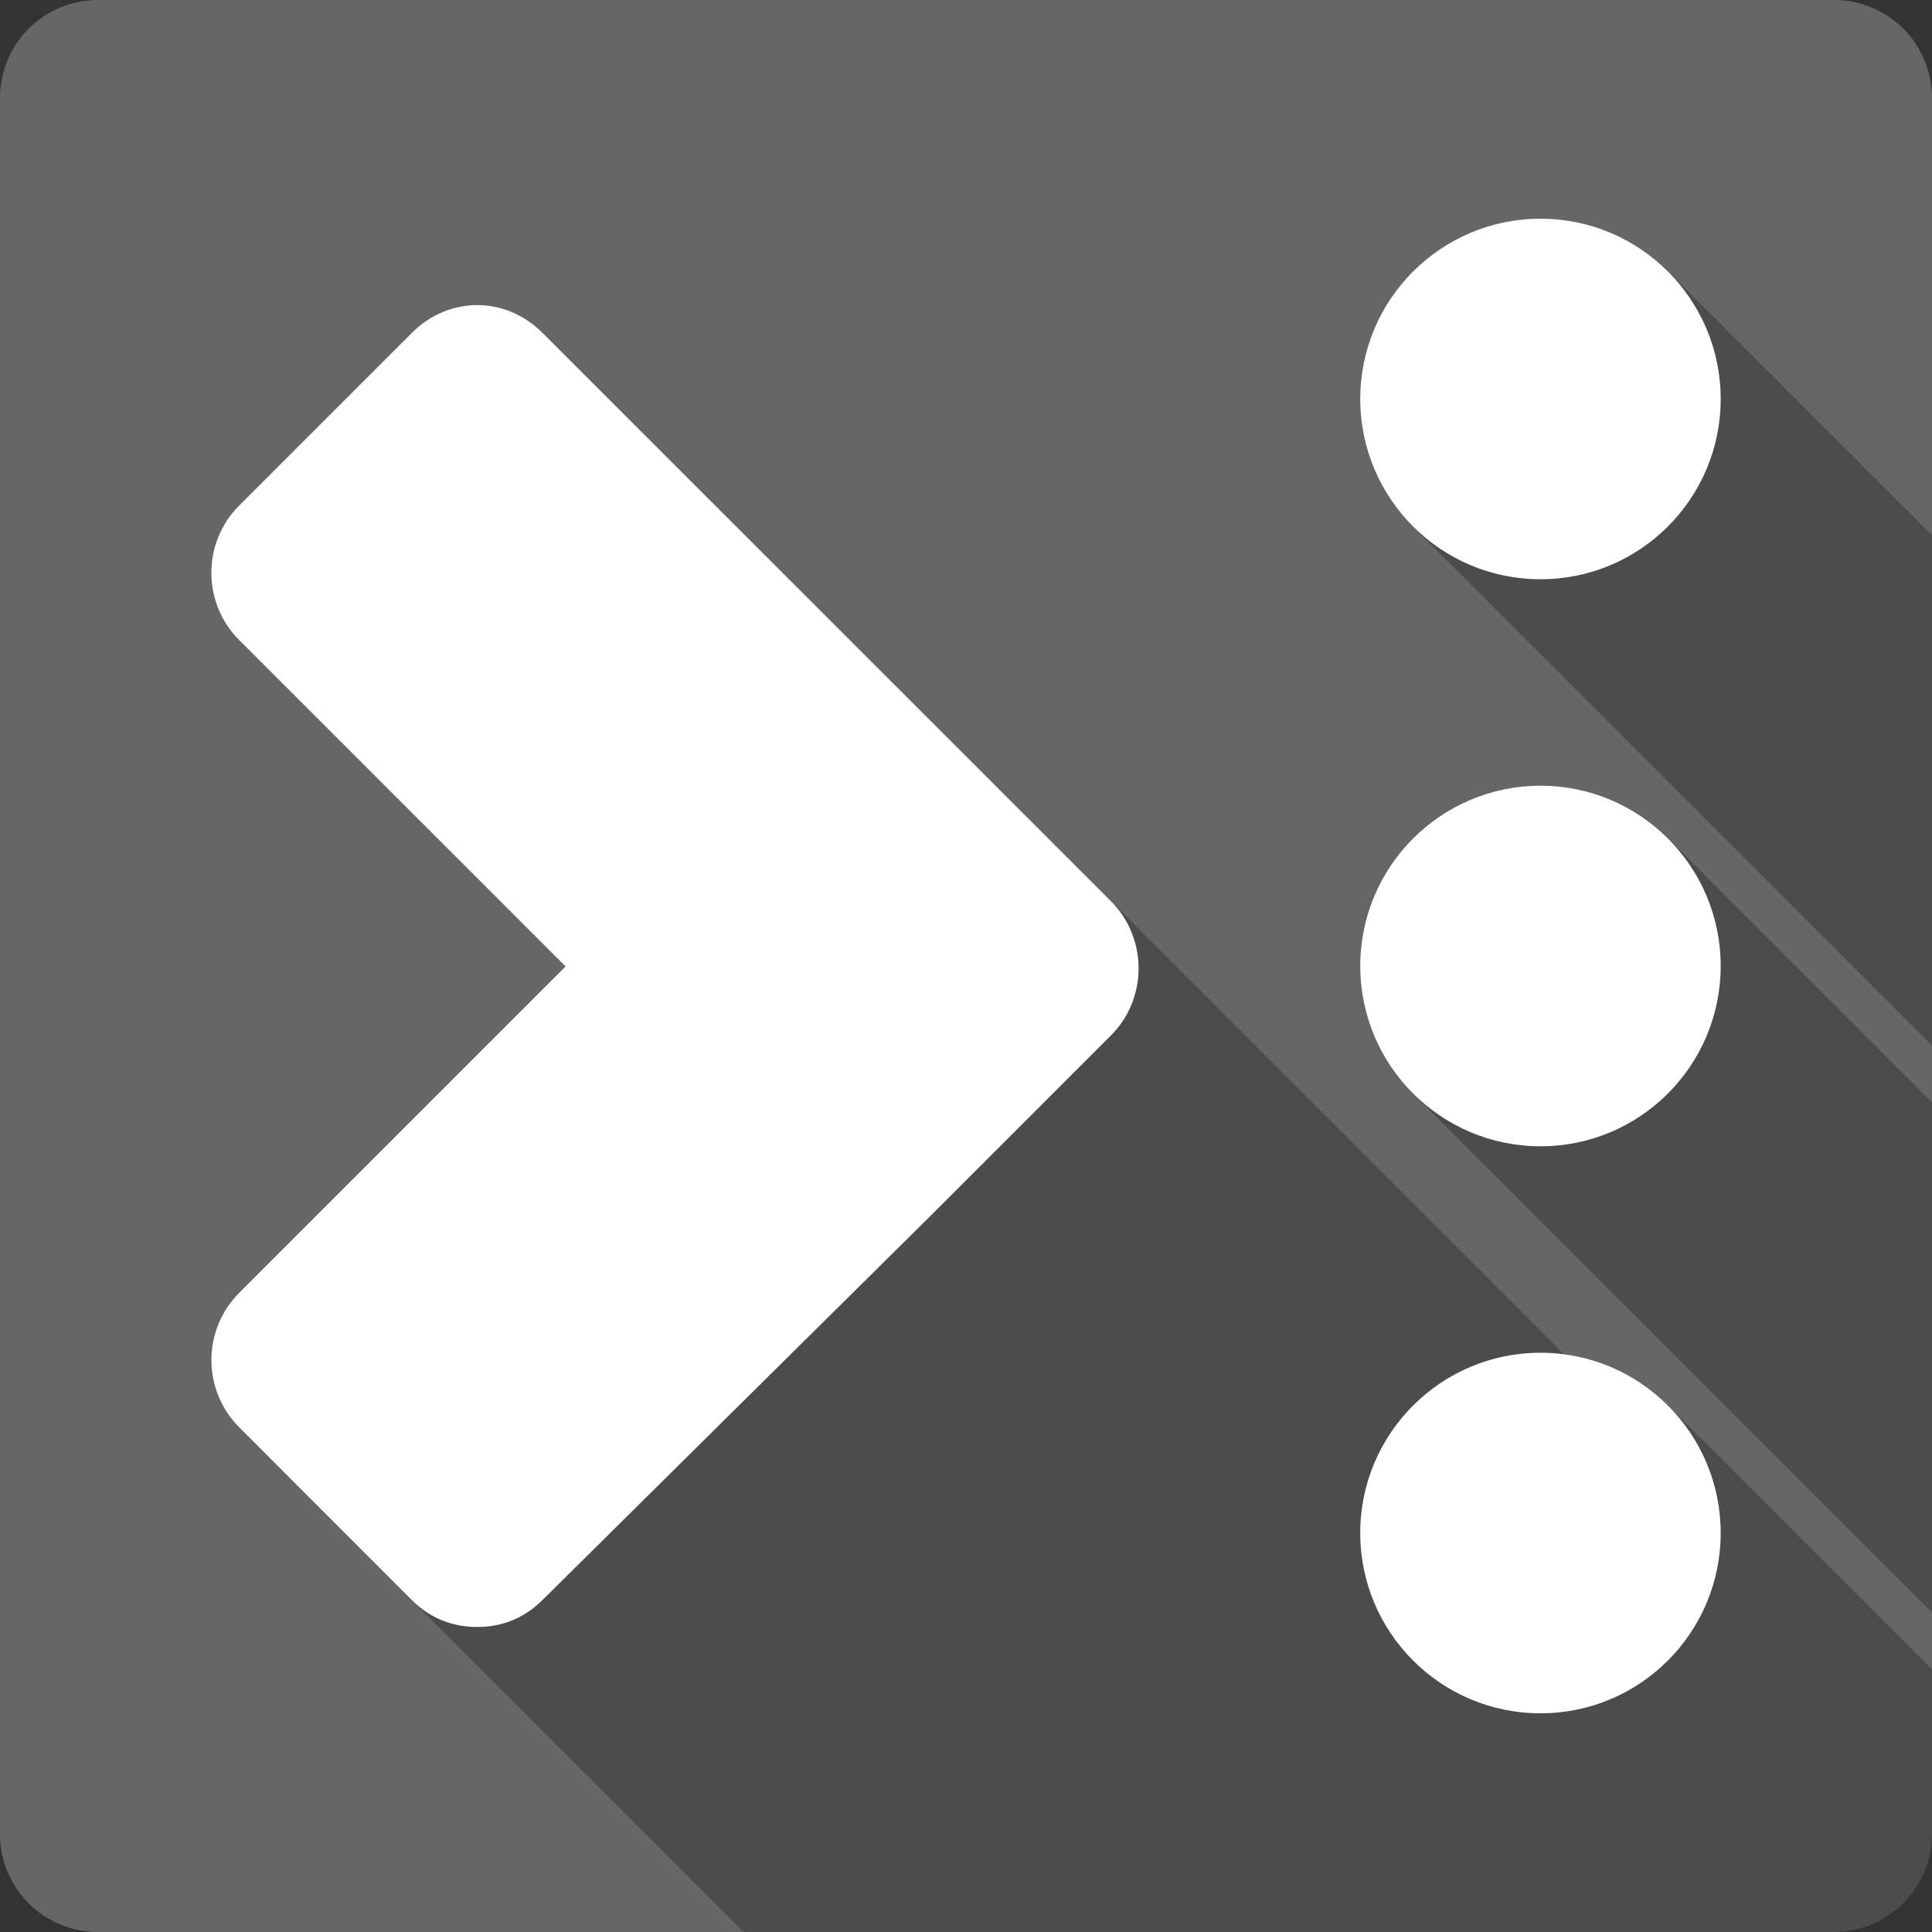 <?xml version="1.0" encoding="UTF-8" standalone="no"?>
<svg
   xmlns:dc="http://purl.org/dc/elements/1.1/"
   xmlns:cc="http://creativecommons.org/ns#"
   xmlns:rdf="http://www.w3.org/1999/02/22-rdf-syntax-ns#"
   xmlns:svg="http://www.w3.org/2000/svg"
   xmlns="http://www.w3.org/2000/svg"
   xmlns:sodipodi="http://sodipodi.sourceforge.net/DTD/sodipodi-0.dtd"
   xmlns:inkscape="http://www.inkscape.org/namespaces/inkscape"
   width="512"
   height="512"
   viewBox="0 0 384 384"
   id="svg2"
   version="1.1"
   inkscape:version="0.48.5 r10040"
   sodipodi:docname="go-top.svg">
  <rect x="0" y="0" width="384" height="384" fill="#333333" stroke="none"/>
  <sodipodi:namedview
     pagecolor="#ffffff"
     bordercolor="#666666"
     borderopacity="1"
     objecttolerance="10"
     gridtolerance="10"
     guidetolerance="10"
     inkscape:pageopacity="0"
     inkscape:pageshadow="2"
     inkscape:window-width="1306"
     inkscape:window-height="715"
     id="namedview20"
     showgrid="false"
     inkscape:zoom="0.4609375"
     inkscape:cx="147.52542"
     inkscape:cy="123.66102"
     inkscape:window-x="56"
     inkscape:window-y="28"
     inkscape:window-maximized="1"
     inkscape:current-layer="svg2" />
  <defs
     id="defs22">
    <clipPath
       clipPathUnits="userSpaceOnUse"
       id="clipPath3188">
      <path
         inkscape:connector-curvature="0"
         style="fill:#666666;fill-opacity:1;stroke:none"
         d="M 19.5,-2e-6 C 8.702,-2e-6 1.35e-6,8.702 1.35e-6,19.5 l 0,345 c 0,10.798 8.702,19.5 19.5,19.5 L 364.5,384 c 10.798,0 19.5,-8.702 19.5,-19.5 l 0,-345 c 0,-10.798 -8.702,-19.5 -19.5,-19.5 l -345,0 z"
         id="path3190" />
    </clipPath>
    <clipPath
       id="clipPath3413"
       clipPathUnits="userSpaceOnUse">
      <path
         inkscape:connector-curvature="0"
         style="fill:#666666;fill-opacity:1;stroke:none"
         d="M 19.5,-2e-6 C 8.702,-2e-6 1.35e-6,8.702 1.35e-6,19.5 l 0,345 c 0,10.798 8.702,19.5 19.5,19.5 L 364.5,384 c 10.798,0 19.5,-8.702 19.5,-19.5 l 0,-345 c 0,-10.798 -8.702,-19.5 -19.5,-19.5 l -345,0 z"
         id="path3415" />
    </clipPath>
    <clipPath
       clipPathUnits="userSpaceOnUse"
       id="clipPath3589">
      <path
         inkscape:connector-curvature="0"
         style="fill:#666666;fill-opacity:1;stroke:none"
         d="M 19.5,-2e-6 C 8.702,-2e-6 1.35e-6,8.702 1.35e-6,19.5 l 0,345 c 0,10.798 8.702,19.5 19.5,19.5 L 364.5,384 c 10.798,0 19.5,-8.702 19.5,-19.5 l 0,-345 c 0,-10.798 -8.702,-19.5 -19.5,-19.5 l -345,0 z"
         id="path3591" />
    </clipPath>
  </defs>
  <path
     id="rect2986"
     d="M 19.5,-2e-6 C 8.702,-2e-6 1.35e-6,8.702 1.35e-6,19.5 l 0,345 c 0,10.798 8.702,19.5 19.5,19.5 L 364.5,384 c 10.798,0 19.5,-8.702 19.5,-19.5 l 0,-345 c 0,-10.798 -8.702,-19.5 -19.5,-19.5 l -345,0 z"
     style="fill:#666666;fill-opacity:1;stroke:none"
     inkscape:connector-curvature="0" />
  <g
     style="fill:#000000;fill-rule:evenodd;opacity:0.25"
     id="g3428"
     clip-path="url(#clipPath3589)">
    <path
       inkscape:connector-curvature="0"
       d="m 42,113.852 c 0,-4.839 1.856,-9.684 5.535,-13.363 L 436.443,489.398 c -3.679,3.679 -5.535,8.523 -5.535,13.363 z"
       id="path3430"
       style="fill:#000000" />
    <path
       inkscape:connector-curvature="0"
       d="M 47.535,100.49 81.868,66.157 470.776,455.065 436.443,489.398 z"
       id="path3432"
       style="fill:#000000" />
    <path
       inkscape:connector-curvature="0"
       d="m 81.868,66.157 c 7.357,-7.357 18.596,-7.357 25.954,-1.1e-5 l 388.909,388.909 c -7.357,-7.357 -18.596,-7.357 -25.954,1e-5 z"
       id="path3434"
       style="fill:#000000" />
    <path
       inkscape:connector-curvature="0"
       d="m 107.821,66.157 c 0,4e-6 10e-6,7e-6 10e-6,1.1e-5 L 496.73,455.065 c 0,0 -10e-6,-1e-5 -10e-6,-1e-5 z"
       id="path3436"
       style="fill:#000000" />
    <path
       inkscape:connector-curvature="0"
       d="m 107.821,66.157 78.633,78.611 388.909,388.909 -78.633,-78.611 z"
       id="path3438"
       style="fill:#000000" />
    <path
       inkscape:connector-curvature="0"
       d="m 186.454,144.767 34.333,34.333 388.909,388.909 -34.333,-34.333 z"
       id="path3440"
       style="fill:#000000" />
    <path
       inkscape:connector-curvature="0"
       d="m 220.787,179.1 c 7.354,7.357 7.354,19.367 0,26.725 l 388.909,388.909 c 7.354,-7.358 7.354,-19.368 0,-26.725 z"
       id="path3442"
       style="fill:#000000" />
    <path
       inkscape:connector-curvature="0"
       d="m 220.787,205.826 -35.105,35.105 388.909,388.909 35.105,-35.105 z"
       id="path3444"
       style="fill:#000000" />
    <path
       inkscape:connector-curvature="0"
       d="m 185.682,240.931 -77.861,77.089 388.909,388.909 77.861,-77.089 z"
       id="path3446"
       style="fill:#000000" />
    <path
       inkscape:connector-curvature="0"
       d="m 107.821,318.02 c -3.679,3.679 -8.163,5.358 -12.966,5.358 L 483.764,712.287 c 4.803,0 9.287,-1.68 12.966,-5.358 z"
       id="path3448"
       style="fill:#000000" />
    <path
       inkscape:connector-curvature="0"
       d="m 94.856,323.378 c -4.8,0 -9.309,-1.658 -12.988,-5.336 L 470.776,706.951 c 3.679,3.679 8.188,5.336 12.988,5.336 z"
       id="path3450"
       style="fill:#000000" />
    <path
       inkscape:connector-curvature="0"
       d="m 81.868,318.042 c -10e-7,0 -10e-7,0 -2e-6,0 L 470.776,706.951 c 0,0 0,0 0,0 z"
       id="path3452"
       style="fill:#000000" />
    <path
       inkscape:connector-curvature="0"
       d="m 81.868,318.042 -34.333,-34.355 388.909,388.909 34.333,34.355 z"
       id="path3454"
       style="fill:#000000" />
    <path
       inkscape:connector-curvature="0"
       d="m 47.535,283.687 c -7.357,-7.357 -7.357,-19.367 0,-26.725 L 436.443,645.87 c -7.357,7.358 -7.357,19.368 0,26.725 z"
       id="path3456"
       style="fill:#000000" />
    <path
       inkscape:connector-curvature="0"
       d="m 47.535,256.961 64.873,-64.873 388.909,388.909 -64.873,64.873 z"
       id="path3458"
       style="fill:#000000" />
    <path
       inkscape:connector-curvature="0"
       d="m 112.408,192.088 -64.873,-64.873 388.909,388.909 64.873,64.873 z"
       id="path3460"
       style="fill:#000000" />
    <path
       inkscape:connector-curvature="0"
       d="m 47.535,127.215 c -10e-7,0 -10e-7,0 -2e-6,0 l 388.909,388.909 c 0,0 0,0 0,0 z"
       id="path3462"
       style="fill:#000000" />
    <path
       inkscape:connector-curvature="0"
       d="m 47.535,127.215 c -3.679,-3.679 -5.535,-8.523 -5.535,-13.363 L 430.909,502.761 c 0,4.839 1.856,9.684 5.535,13.363 z"
       id="path3464"
       style="fill:#000000" />
    <path
       inkscape:connector-curvature="0"
       d="m 270.357,79.299 c 0,-19.786 16.047,-35.832 35.832,-35.832 L 695.098,432.375 c -19.786,0 -35.832,16.047 -35.832,35.832 z"
       id="path3466"
       style="fill:#000000" />
    <path
       inkscape:connector-curvature="0"
       d="m 306.19,43.466 c 9.887,0 18.835,4.007 25.314,10.486 L 720.412,442.861 c -6.479,-6.479 -15.427,-10.486 -25.314,-10.486 z"
       id="path3468"
       style="fill:#000000" />
    <path
       inkscape:connector-curvature="0"
       d="M 331.504,53.952 C 337.989,60.438 342,69.4 342,79.299 L 730.909,468.208 c 0,-9.898 -4.011,-18.861 -10.496,-25.347 z"
       id="path3470"
       style="fill:#000000" />
    <path
       inkscape:connector-curvature="0"
       d="m 342,79.299 c 0,19.786 -16.025,35.832 -35.81,35.832 l 388.909,388.909 c 19.786,0 35.81,-16.047 35.81,-35.832 z"
       id="path3472"
       style="fill:#000000" />
    <path
       inkscape:connector-curvature="0"
       d="m 306.19,115.131 c -9.893,0 -18.851,-4.012 -25.336,-10.497 l 388.909,388.909 c 6.485,6.485 15.443,10.497 25.336,10.497 z"
       id="path3474"
       style="fill:#000000" />
    <path
       inkscape:connector-curvature="0"
       d="M 280.854,104.635 C 274.369,98.15 270.357,89.192 270.357,79.299 L 659.266,468.208 c 0,9.893 4.012,18.851 10.497,25.336 z"
       id="path3476"
       style="fill:#000000" />
    <path
       inkscape:connector-curvature="0"
       d="m 270.357,192 c 0,-19.786 16.047,-35.832 35.832,-35.832 l 388.909,388.909 c -19.786,0 -35.832,16.047 -35.832,35.832 z"
       id="path3478"
       style="fill:#000000" />
    <path
       inkscape:connector-curvature="0"
       d="m 306.19,156.168 c 9.887,0 18.835,4.007 25.314,10.486 l 388.909,388.909 c -6.479,-6.479 -15.427,-10.486 -25.314,-10.486 z"
       id="path3480"
       style="fill:#000000" />
    <path
       inkscape:connector-curvature="0"
       d="M 331.504,166.653 C 337.989,173.139 342,182.102 342,192 l 388.909,388.909 c 0,-9.898 -4.011,-18.861 -10.496,-25.347 z"
       id="path3482"
       style="fill:#000000" />
    <path
       inkscape:connector-curvature="0"
       d="m 342,192 c 0,19.786 -16.025,35.832 -35.81,35.832 l 388.909,388.909 c 19.786,0 35.81,-16.047 35.81,-35.832 z"
       id="path3484"
       style="fill:#000000" />
    <path
       inkscape:connector-curvature="0"
       d="m 306.19,227.832 c -9.893,0 -18.851,-4.012 -25.336,-10.497 l 388.909,388.909 c 6.485,6.485 15.443,10.497 25.336,10.497 z"
       id="path3486"
       style="fill:#000000" />
    <path
       inkscape:connector-curvature="0"
       d="M 280.854,217.336 C 274.369,210.851 270.357,201.893 270.357,192 l 388.909,388.909 c 0,9.893 4.012,18.851 10.497,25.336 z"
       id="path3488"
       style="fill:#000000" />
    <path
       inkscape:connector-curvature="0"
       d="m 270.357,304.701 c 0,-19.786 16.047,-35.832 35.832,-35.832 l 388.909,388.909 c -19.786,0 -35.832,16.047 -35.832,35.832 z"
       id="path3490"
       style="fill:#000000" />
    <path
       inkscape:connector-curvature="0"
       d="m 306.19,268.869 c 9.887,0 18.835,4.007 25.314,10.486 l 388.909,388.909 c -6.479,-6.479 -15.427,-10.486 -25.314,-10.486 z"
       id="path3492"
       style="fill:#000000" />
    <path
       inkscape:connector-curvature="0"
       d="M 331.504,279.355 C 337.989,285.84 342,294.803 342,304.701 l 388.909,388.909 c 0,-9.898 -4.011,-18.861 -10.496,-25.347 z"
       id="path3494"
       style="fill:#000000" />
    <path
       inkscape:connector-curvature="0"
       d="m 342,304.701 c 0,19.786 -16.025,35.832 -35.81,35.832 l 388.909,388.909 c 19.786,0 35.81,-16.047 35.81,-35.832 z"
       id="path3496"
       style="fill:#000000" />
    <path
       inkscape:connector-curvature="0"
       d="m 306.19,340.534 c -9.754,0 -18.598,-3.899 -25.06,-10.224 L 670.038,719.218 c 6.462,6.325 15.307,10.224 25.06,10.224 z"
       id="path3498"
       style="fill:#000000" />
    <path
       inkscape:connector-curvature="0"
       d="m 281.129,330.31 c -6.647,-6.505 -10.772,-15.576 -10.772,-25.608 l 388.909,388.909 c 0,10.032 4.125,19.103 10.772,25.608 z"
       id="path3500"
       style="fill:#000000" />
  </g>
  <path
     style="fill:#ffffff;fill-rule:evenodd"
     d="m 42,113.852 c 0,-4.839 1.856,-9.684 5.535,-13.363 l 34.333,-34.333 c 7.357,-7.357 18.596,-7.357 25.954,0 l 78.633,78.611 34.333,34.333 c 7.354,7.357 7.354,19.367 0,26.725 l -35.105,35.105 -77.861,77.089 c -3.679,3.679 -8.163,5.358 -12.966,5.358 -4.8,0 -9.309,-1.658 -12.988,-5.336 l -34.333,-34.355 c -7.357,-7.357 -7.357,-19.367 0,-26.725 L 112.408,192.088 47.535,127.215 c -3.679,-3.679 -5.535,-8.523 -5.535,-13.363 z M 270.357,79.299 c 0,-19.786 16.047,-35.832 35.832,-35.832 19.786,0 35.81,16.047 35.81,35.832 0,19.786 -16.025,35.832 -35.81,35.832 -19.786,0 -35.832,-16.047 -35.832,-35.832 z m 0,112.701 c 0,-19.786 16.047,-35.832 35.832,-35.832 C 325.975,156.168 342,172.214 342,192 c 0,19.786 -16.025,35.832 -35.81,35.832 -19.786,0 -35.832,-16.047 -35.832,-35.832 z m 0,112.701 c 0,-19.786 16.047,-35.832 35.832,-35.832 19.786,0 35.81,16.047 35.81,35.832 0,19.786 -16.025,35.832 -35.81,35.832 -19.786,0 -35.832,-16.047 -35.832,-35.832 z"
     id="path12"
     inkscape:connector-curvature="0" />
</svg>
